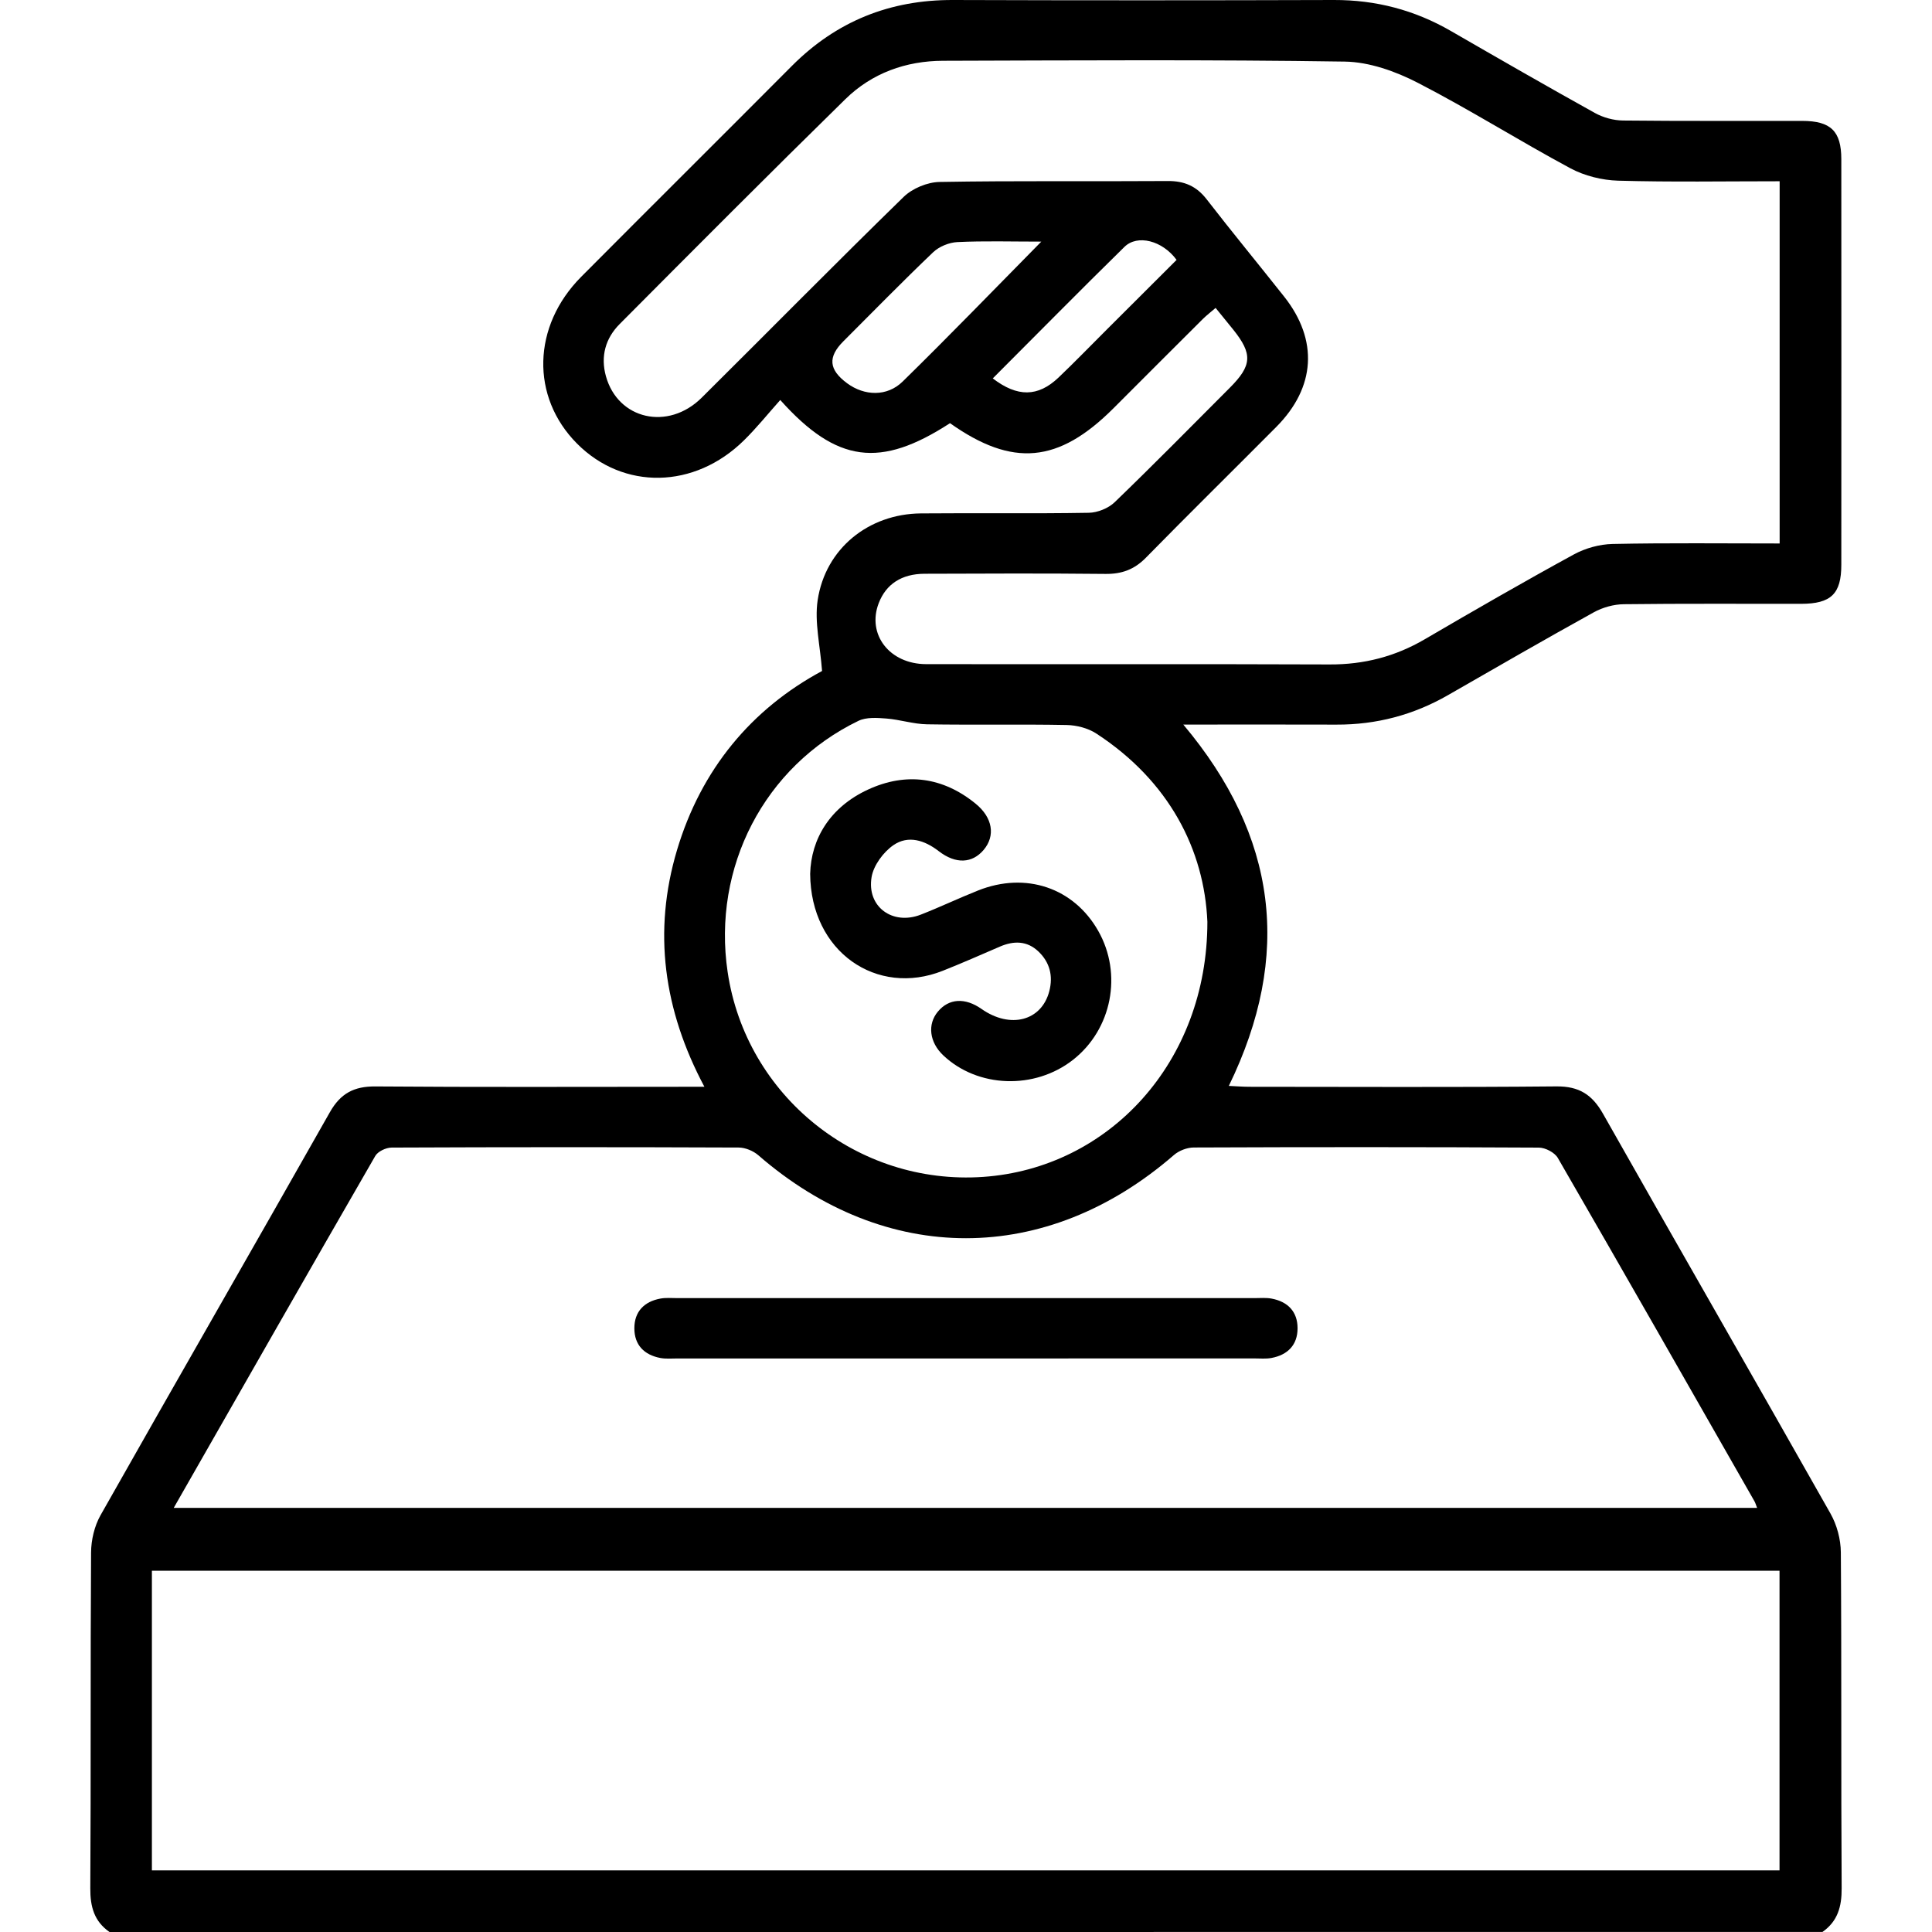<?xml version="1.0" encoding="utf-8"?>
<!-- Generator: Adobe Illustrator 26.5.0, SVG Export Plug-In . SVG Version: 6.00 Build 0)  -->
<svg version="1.1" id="Layer_1" xmlns="http://www.w3.org/2000/svg" xmlns:xlink="http://www.w3.org/1999/xlink" x="0px" y="0px"
	 viewBox="0 0 500 500" style="enable-background:new 0 0 500 500;" xml:space="preserve">
<g>
	<path d="M28.34,500c-3.97-2.76-5-6.55-4.97-11.32c0.18-28.97,0.01-57.94,0.2-86.9c0.02-3.24,0.87-6.85,2.46-9.66
		c19.68-34.81,39.64-69.47,59.34-104.28c2.76-4.87,6.25-6.72,11.79-6.67c26.36,0.21,52.73,0.09,79.09,0.09c1.77,0,3.53,0,6.05,0
		c-10.57-19.84-13.38-40.17-7.09-61.26c6.25-20.94,19.32-36.55,37.54-46.35c-0.49-6.61-1.99-12.64-1.14-18.32
		c2.01-13.37,13.19-22.34,26.72-22.46c14.48-0.13,28.97,0.09,43.45-0.16c2.27-0.04,5.06-1.16,6.69-2.73
		c10.07-9.71,19.89-19.69,29.78-29.6c5.79-5.79,5.96-8.76,0.93-15.05c-1.42-1.77-2.86-3.52-4.58-5.64c-1.19,1.03-2.3,1.88-3.29,2.85
		c-7.73,7.69-15.43,15.41-23.14,23.12c-14.25,14.24-26.11,15.32-42.31,3.86c-18,11.68-29.28,10.37-43.93-6
		c-3.15,3.53-6.08,7.19-9.4,10.45c-12.82,12.62-31.19,12.91-43.2,0.83c-12.02-12.1-11.61-30.4,1.1-43.18
		c18.13-18.23,36.38-36.34,54.52-54.57C216.47,5.5,230.3-0.05,246.6,0c32.87,0.11,65.75,0.1,98.62,0
		c10.85-0.03,20.88,2.6,30.25,8.01c12.39,7.15,24.79,14.29,37.29,21.23c2.15,1.19,4.84,1.93,7.3,1.95
		c15.46,0.17,30.92,0.07,46.38,0.1c7.37,0.01,10.09,2.66,10.09,9.91c0.02,34.99,0.02,69.98,0,104.97c0,7.53-2.66,10.09-10.41,10.1
		c-15.3,0.02-30.6-0.09-45.89,0.1c-2.61,0.03-5.46,0.83-7.75,2.09c-12.66,7-25.19,14.23-37.74,21.44
		c-8.95,5.14-18.55,7.67-28.87,7.63c-12.95-0.05-25.9-0.01-39.63-0.01c24.3,28.9,28.25,59.69,11.78,93.51
		c1.89,0.09,3.56,0.22,5.23,0.23c26.53,0.01,53.05,0.15,79.58-0.1c5.84-0.05,9.24,2.14,12.04,7.1
		c19.53,34.52,39.33,68.9,58.85,103.43c1.67,2.95,2.67,6.69,2.69,10.08c0.21,28.97,0.03,57.93,0.21,86.9
		c0.03,4.77-1.02,8.55-4.97,11.32C323.89,500,176.11,500,28.34,500z M39.31,484.05c140.68,0,281,0,421.23,0c0-26.09,0-51.85,0-77.55
		c-140.59,0-280.79,0-421.23,0C39.31,432.38,39.31,458.03,39.31,484.05z M44.96,390.24c136.96,0,273.27,0,409.78,0
		c-0.33-0.85-0.46-1.32-0.69-1.72c-16.92-29.64-33.81-59.3-50.89-88.85c-0.81-1.4-3.22-2.66-4.9-2.67
		c-29.77-0.16-59.54-0.15-89.32-0.03c-1.73,0.01-3.82,0.81-5.13,1.95c-33.04,28.68-74.58,28.71-107.55,0.06
		c-1.32-1.14-3.39-2-5.11-2c-29.93-0.12-59.87-0.12-89.8,0.01c-1.45,0.01-3.55,0.99-4.23,2.17
		C79.75,329.28,62.53,359.48,44.96,390.24z M460.57,140.65c0-31.57,0-62.53,0-93.74c-14.16,0-27.98,0.24-41.78-0.15
		c-4.17-0.12-8.7-1.24-12.36-3.2c-13.31-7.15-26.12-15.24-39.54-22.15c-5.75-2.96-12.53-5.38-18.88-5.47
		c-34.64-0.53-69.3-0.31-103.95-0.21c-9.63,0.03-18.4,3.19-25.28,9.93c-19.63,19.24-39.03,38.72-58.42,58.21
		c-3.66,3.68-4.98,8.34-3.55,13.49c3.1,11.2,16.07,14.2,24.77,5.58c17.44-17.3,34.67-34.81,52.26-51.96
		c2.27-2.22,6.16-3.84,9.34-3.89c19.68-0.35,39.37-0.1,59.05-0.24c4.28-0.03,7.41,1.32,10.05,4.73c6.57,8.49,13.4,16.77,20.06,25.19
		c8.88,11.23,8.15,23.47-2.03,33.71c-11.24,11.31-22.61,22.49-33.77,33.87c-2.97,3.03-6.21,4.22-10.41,4.18
		c-15.62-0.16-31.23-0.1-46.85-0.04c-5.97,0.02-9.98,2.7-11.87,7.61c-3.1,8.07,2.78,15.76,12.27,15.78
		c34.81,0.06,69.63-0.06,104.44,0.08c8.88,0.04,16.97-2.05,24.61-6.52c12.77-7.46,25.58-14.85,38.56-21.94
		c2.98-1.63,6.67-2.65,10.06-2.72C431.63,140.48,445.93,140.65,460.57,140.65z M312.47,238.56c-0.79-18.61-9.87-36.43-28.76-48.73
		c-2.15-1.4-5.09-2.15-7.68-2.2c-12.04-0.23-24.09,0.02-36.13-0.18c-3.52-0.06-7.01-1.23-10.54-1.5c-2.39-0.18-5.16-0.38-7.19,0.6
		c-24.36,11.77-37.88,37.91-33.86,64.99c4.76,32.13,33.64,55.29,66.12,53.04C286.96,302.33,312.47,274.93,312.47,238.56z
		 M269.49,62.53c-7.75,0-14.74-0.21-21.7,0.12c-2.15,0.1-4.72,1.14-6.28,2.62c-7.89,7.52-15.5,15.32-23.21,23.02
		c-4.12,4.11-3.83,7.38,0.95,10.91c4.45,3.28,10.31,3.51,14.36-0.46C245.55,87.05,257.16,75.03,269.49,62.53z M256.93,97.93
		c6.39,4.9,11.7,4.81,16.98-0.19c4.24-4.03,8.3-8.25,12.45-12.38c6.07-6.06,12.14-12.11,18.14-18.1
		c-3.67-5.01-10.13-6.66-13.49-3.37C279.65,75.03,268.48,86.37,256.93,97.93z"/>
	<path d="M249.51,351.57c-24.74,0-49.47,0-74.21,0c-1.46,0-2.96,0.14-4.38-0.12c-4.2-0.79-6.75-3.36-6.75-7.69
		c0-4.32,2.54-6.91,6.74-7.69c1.42-0.26,2.92-0.12,4.38-0.12c49.8,0,99.59,0,149.39,0c1.46,0,2.96-0.14,4.38,0.12
		c4.21,0.78,6.75,3.37,6.75,7.68c0,4.32-2.55,6.9-6.75,7.69c-1.42,0.27-2.92,0.12-4.38,0.12
		C299.63,351.57,274.57,351.57,249.51,351.57z"/>
	<path d="M209.67,226.14c0.23-9.02,5.12-17.26,15-21.81c9.81-4.52,19.36-3.25,27.84,3.68c4.42,3.61,5.12,8.3,2.08,11.92
		c-2.96,3.52-7.22,3.77-11.66,0.34c-3.69-2.86-7.91-4.15-11.69-1.56c-2.61,1.79-5.15,5.22-5.67,8.26
		c-1.31,7.71,5.45,12.59,12.75,9.73c4.98-1.95,9.83-4.26,14.8-6.24c12.36-4.92,24.76-0.71,31.1,10.45
		c6.34,11.16,3.54,25.48-6.52,33.37c-9.94,7.8-24.68,7.29-33.6-1.17c-3.56-3.37-4.13-7.99-1.39-11.29c2.85-3.44,7.04-3.7,11.3-0.71
		c7.45,5.23,15.56,3.11,17.55-4.6c1.02-3.94,0.13-7.46-2.82-10.27c-2.95-2.8-6.38-2.8-9.96-1.26c-4.92,2.12-9.82,4.29-14.8,6.26
		C226.95,258.01,209.8,246.38,209.67,226.14z"/>
</g>
</svg>

